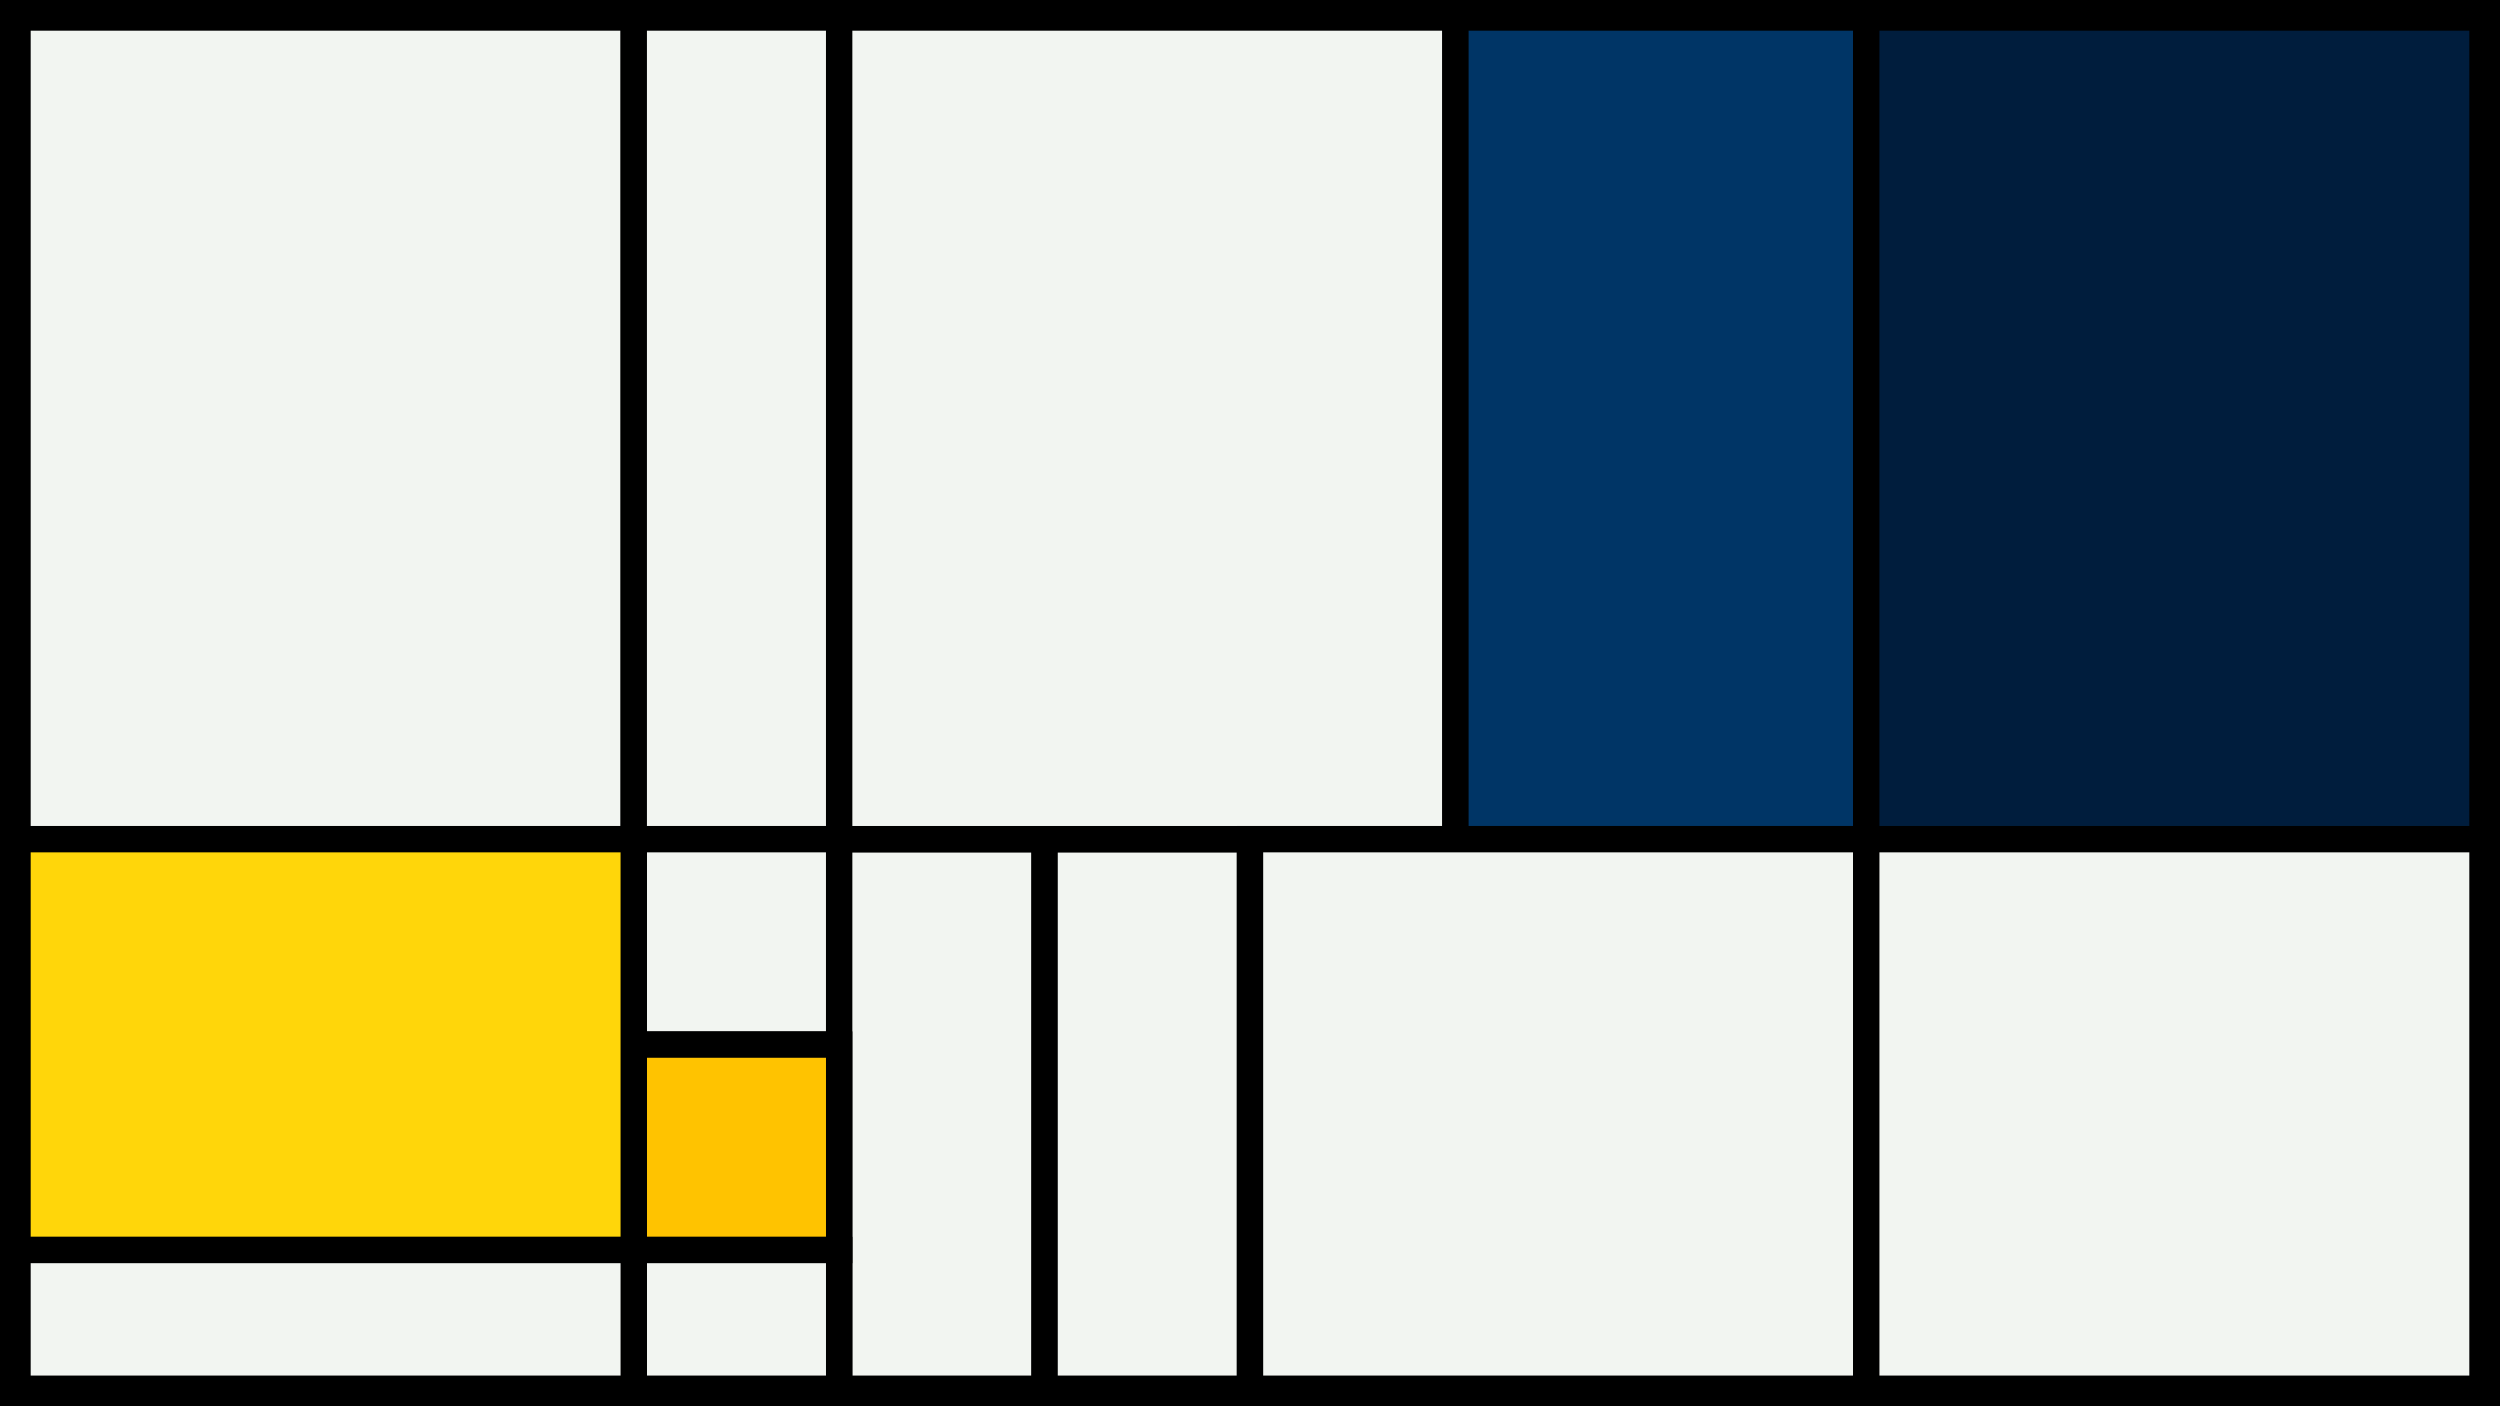<svg width="1200" height="675" viewBox="-500 -500 1200 675" xmlns="http://www.w3.org/2000/svg"><style>.monpath{stroke-width: 12.656; stroke: #000}</style><path d="M-500-500h1200v675h-1200z" fill="#000"/><path d="M-491.6-491.6h295.8v394.4h-295.8z" class="monpath" fill="#F2F5F1"/><path d="M-195.8-491.6h98.6v394.4h-98.6z" class="monpath" fill="#F2F5F1"/><path d="M-195.8-97.2h98.6v98.6h-98.6z" class="monpath" fill="#F2F5F1"/><path d="M-97.2-97.2h98.6v263.8h-98.6z" class="monpath" fill="#F2F5F1"/><path d="M-195.8 1.4h98.6v98.6h-98.6z" class="monpath" fill="#ffc300"/><path d="M-195.8 100h98.6v66.6h-98.6z" class="monpath" fill="#F2F5F1"/><path d="M-491.6-97.2h295.8v197.2h-295.8z" class="monpath" fill="#ffd60a"/><path d="M-491.6 100h295.8v66.6h-295.8z" class="monpath" fill="#F2F5F1"/><path d="M1.4-97.2h98.6v263.8h-98.6z" class="monpath" fill="#F2F5F1"/><path d="M-97.2-491.6h295.8v394.4h-295.8z" class="monpath" fill="#F2F5F1"/><path d="M198.6-491.6h197.2v394.4h-197.2z" class="monpath" fill="#003566"/><path d="M395.8-491.6h295.8v394.4h-295.8z" class="monpath" fill="#001d3d"/><path d="M100-97.2h295.8v263.8h-295.8z" class="monpath" fill="#F2F5F1"/><path d="M395.8-97.2h295.8v263.8h-295.8z" class="monpath" fill="#F2F5F1"/></svg>